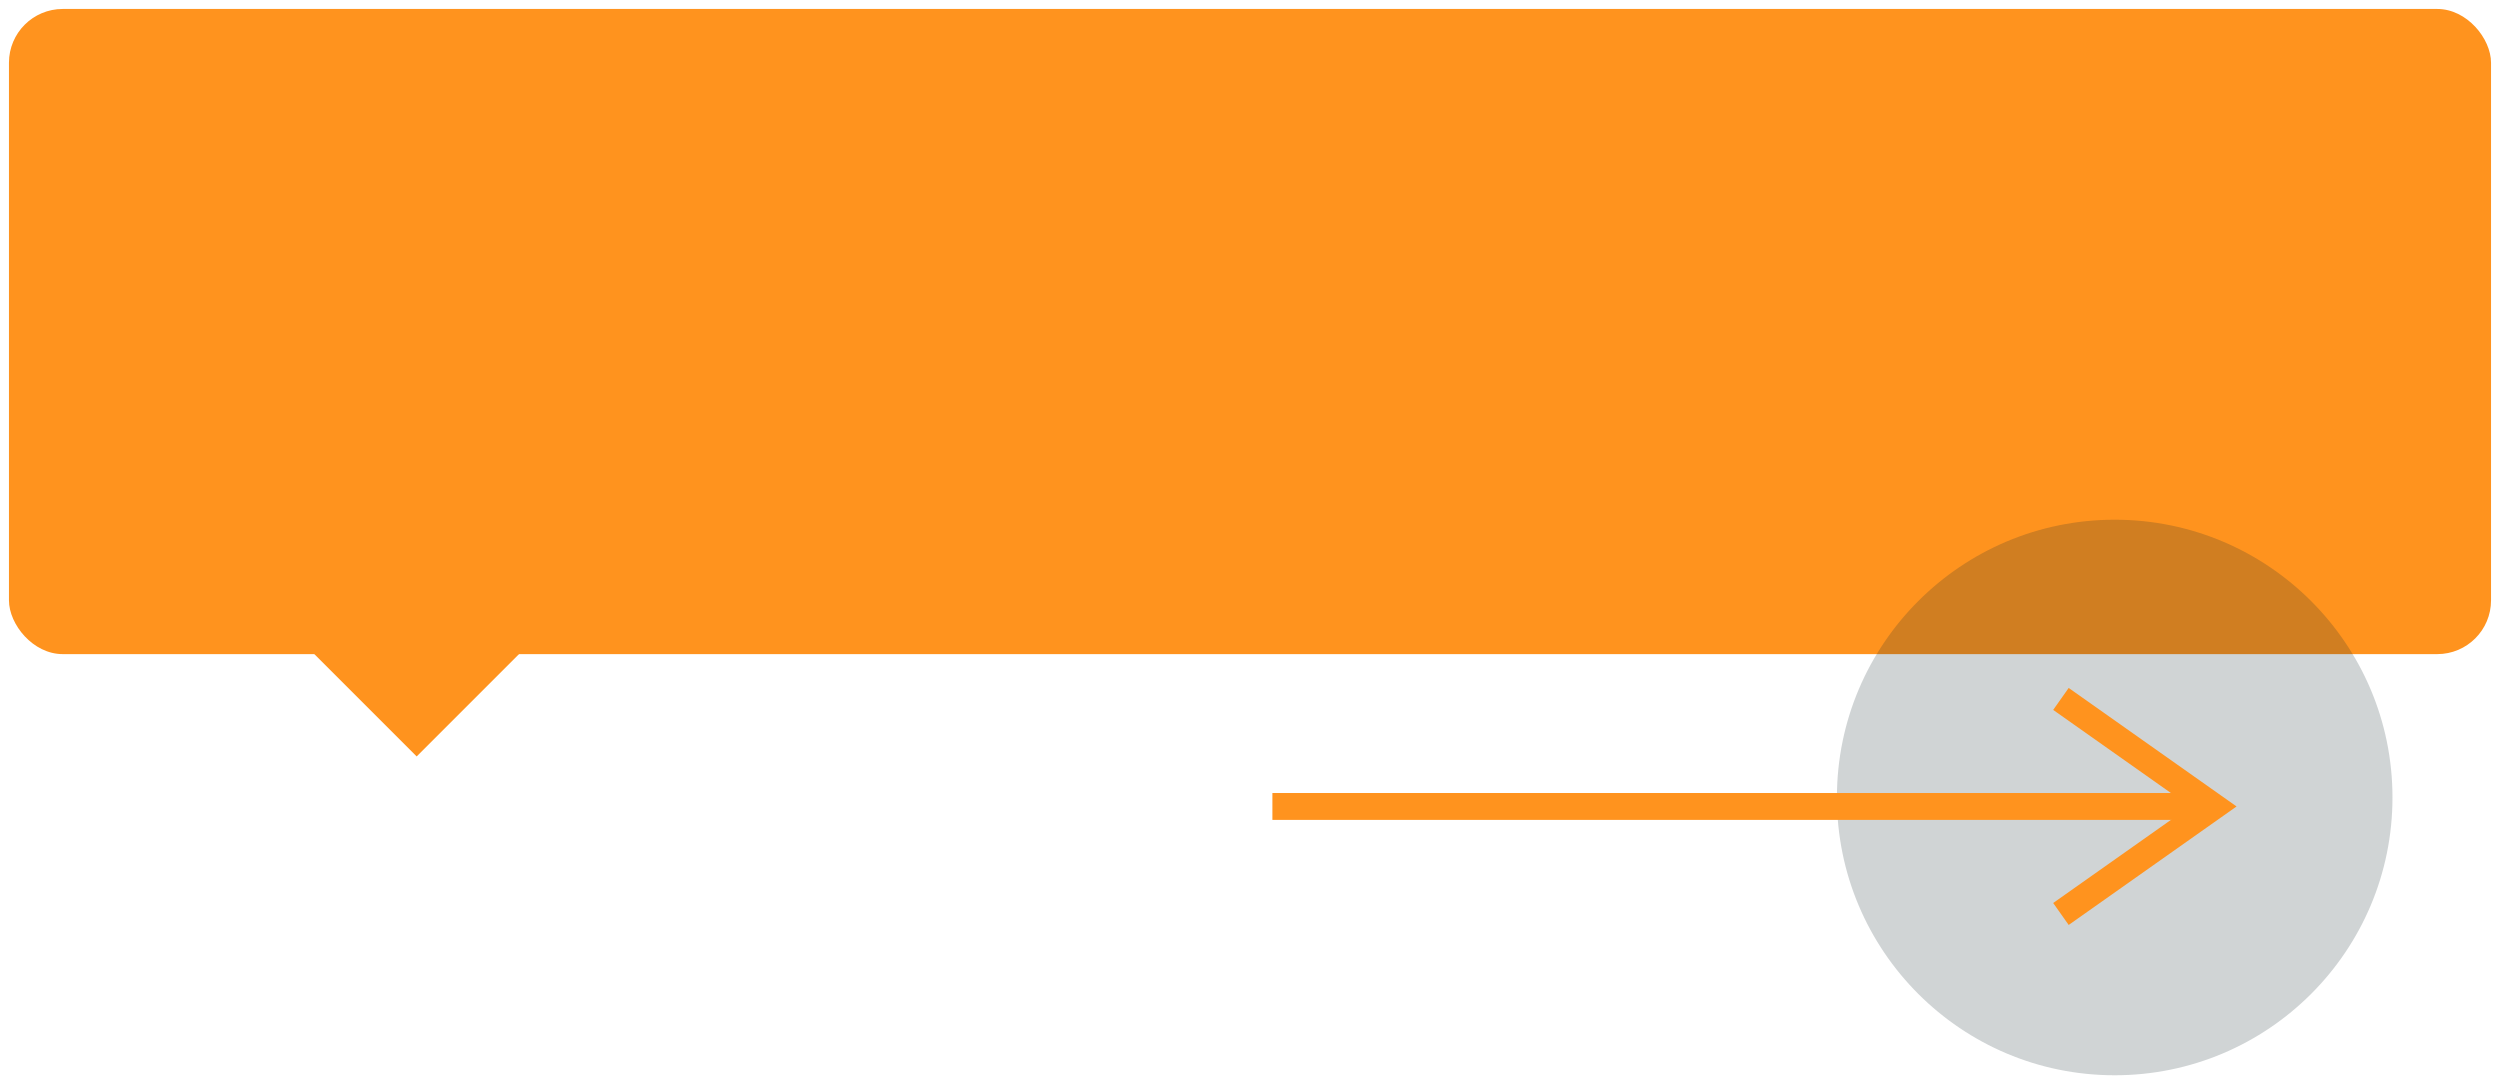 <svg xmlns="http://www.w3.org/2000/svg" xmlns:xlink="http://www.w3.org/1999/xlink" width="279" height="121" viewBox="0 0 279 121">
  <defs>
    <style>
      .cls-1, .cls-2 { fill: #ff931e; }
      .cls-2 { fill-rule: evenodd; }
      .cls-3 { fill: #17292e; opacity: 0.2; }
      .cls-4 { fill: none; stroke: #ff931e; stroke-width: 3; }
    </style>
  </defs>
  <rect class="cls-1" x="1" y="1" width="277" height="72" rx="6" ry="6"/>
  <path class="cls-2" d="M24.579,62.5L46.5,40.58,68.42,62.5,46.5,84.42Z"/>
  <circle class="cls-3" cx="236" cy="89" r="31"/>
  <line class="cls-4" x1="142" y1="90" x2="247" y2="90"/>
  <polyline class="cls-4" points="230,102 247,90 230,78"/>
</svg>
